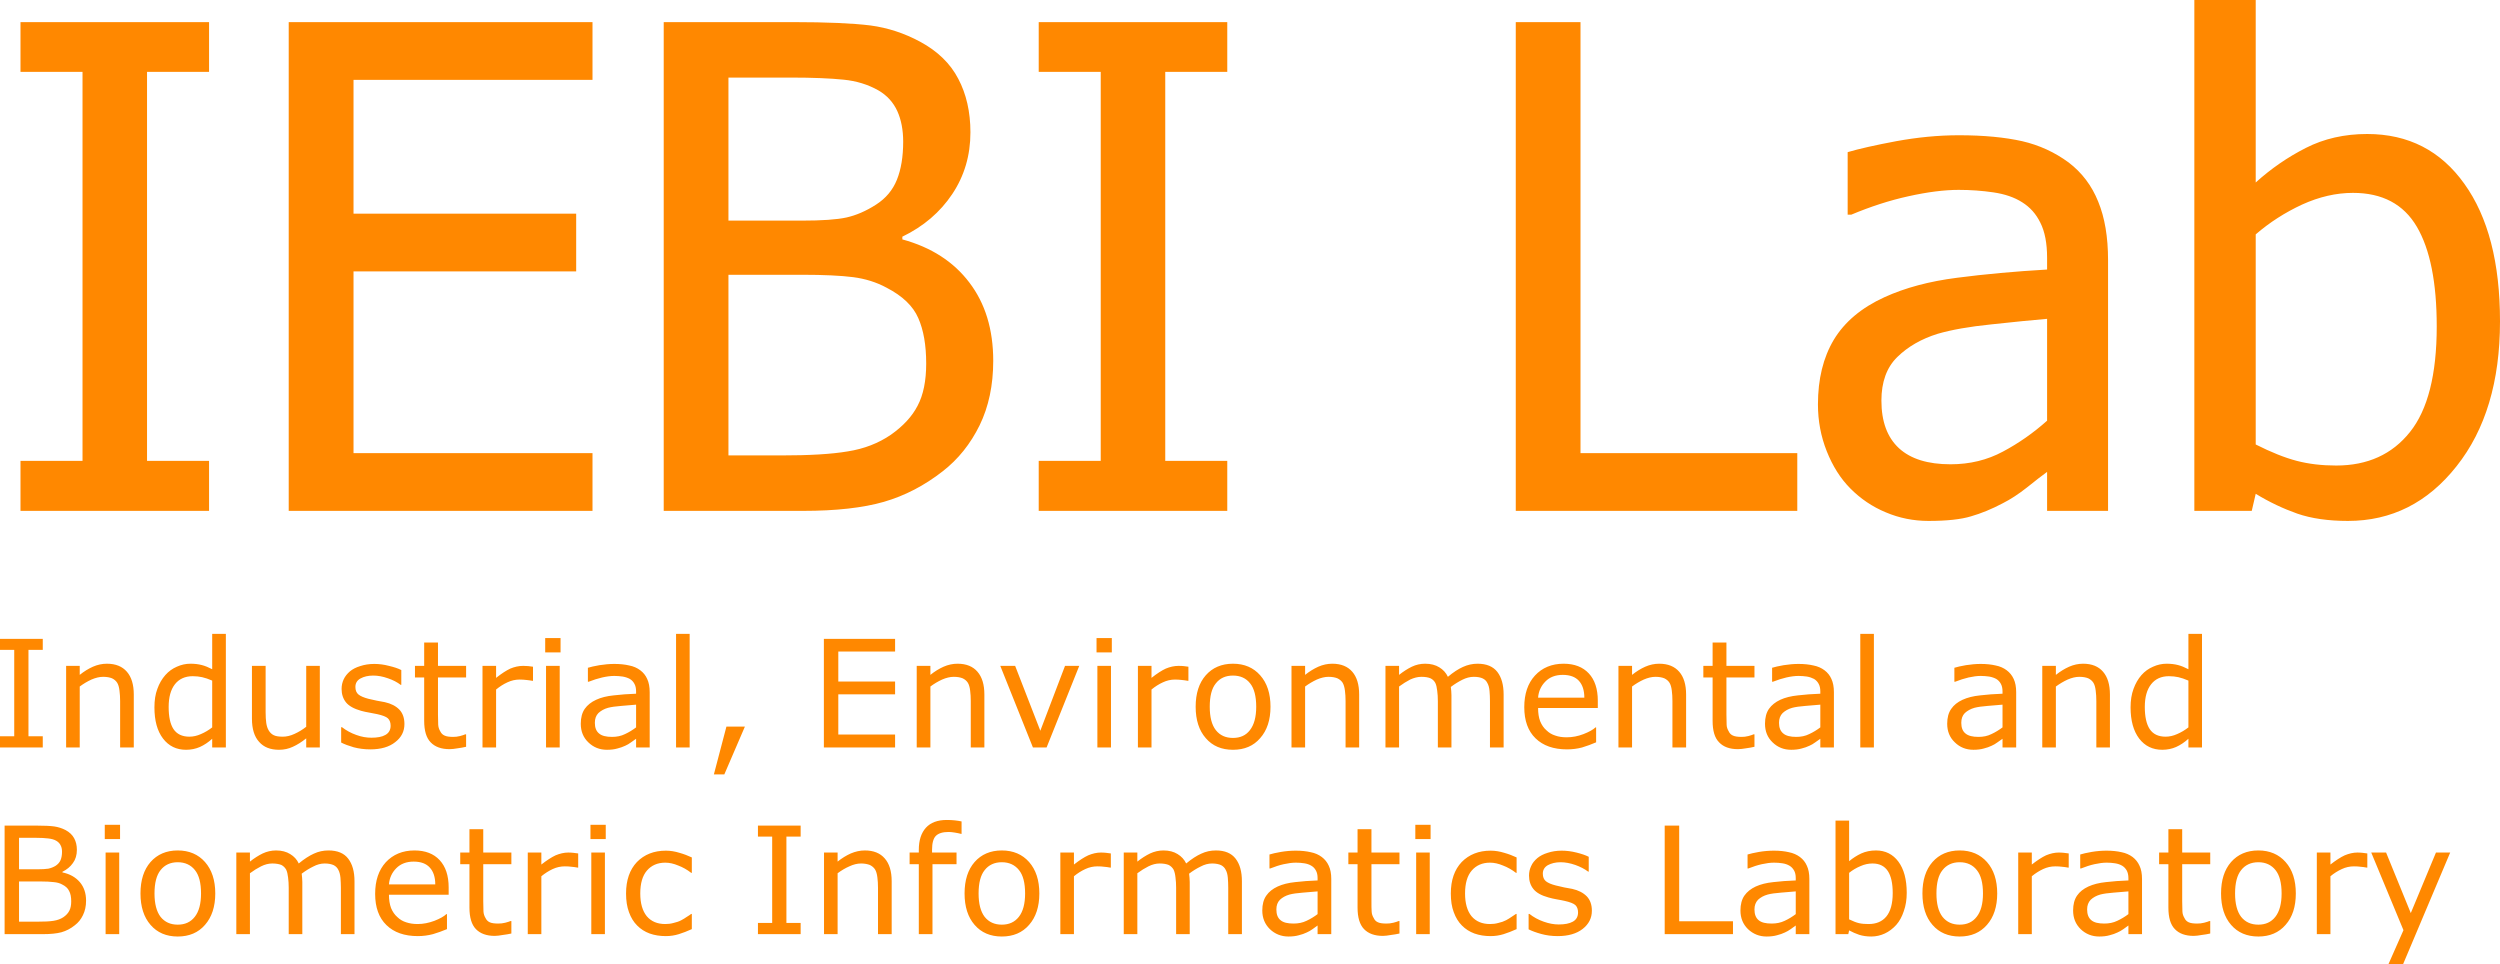 <?xml version="1.0" encoding="UTF-8"?>
<svg xmlns="http://www.w3.org/2000/svg" xmlns:xlink="http://www.w3.org/1999/xlink" width="140" height="54" viewBox="0 0 140 54">
<path fill-rule="nonzero" fill="rgb(100%, 53.333%, 0%)" fill-opacity="1" d="M 11.707 28.609 L 1.148 28.609 L 1.148 25.809 L 4.621 25.809 L 4.621 4.023 L 1.148 4.023 L 1.148 1.238 L 11.707 1.238 L 11.707 4.023 L 8.234 4.023 L 8.234 25.809 L 11.707 25.809 Z M 16.168 28.609 L 16.168 1.238 L 33.18 1.238 L 33.18 4.473 L 19.797 4.473 L 19.797 11.965 L 32.266 11.965 L 32.266 15.199 L 19.797 15.199 L 19.797 25.375 L 33.18 25.375 L 33.18 28.609 Z M 55.621 20.207 C 55.621 21.57 55.367 22.773 54.859 23.816 C 54.348 24.855 53.664 25.715 52.793 26.391 C 51.77 27.191 50.672 27.762 49.5 28.102 C 48.332 28.438 46.824 28.609 44.969 28.609 L 37.168 28.609 L 37.168 1.238 L 44.383 1.238 C 46.32 1.238 47.777 1.305 48.746 1.426 C 49.715 1.555 50.641 1.859 51.527 2.336 C 52.504 2.863 53.219 3.555 53.664 4.414 C 54.113 5.262 54.344 6.266 54.344 7.41 C 54.344 8.703 54.004 9.855 53.324 10.871 C 52.648 11.883 51.719 12.68 50.531 13.254 L 50.531 13.406 C 52.148 13.848 53.398 14.652 54.285 15.824 C 55.176 16.992 55.621 18.453 55.621 20.207 Z M 50.578 7.93 C 50.578 7.27 50.465 6.699 50.25 6.223 C 50.027 5.734 49.676 5.344 49.191 5.062 C 48.605 4.73 47.953 4.531 47.234 4.461 C 46.52 4.387 45.531 4.344 44.266 4.344 L 40.793 4.344 L 40.793 12.355 L 44.898 12.355 C 46.031 12.355 46.863 12.297 47.398 12.18 C 47.938 12.059 48.492 11.824 49.062 11.457 C 49.609 11.105 49.996 10.641 50.227 10.066 C 50.461 9.484 50.578 8.773 50.578 7.93 Z M 51.867 20.359 C 51.867 19.328 51.719 18.48 51.422 17.809 C 51.133 17.141 50.543 16.574 49.652 16.113 C 49.078 15.801 48.453 15.609 47.773 15.52 C 47.098 15.434 46.145 15.387 44.898 15.387 L 40.793 15.387 L 40.793 25.504 L 43.727 25.504 C 45.312 25.504 46.566 25.434 47.48 25.277 C 48.395 25.133 49.195 24.82 49.887 24.348 C 50.57 23.867 51.074 23.328 51.387 22.719 C 51.707 22.117 51.867 21.324 51.867 20.359 Z M 68.727 28.609 L 58.168 28.609 L 58.168 25.809 L 61.641 25.809 L 61.641 4.023 L 58.168 4.023 L 58.168 1.238 L 68.727 1.238 L 68.727 4.023 L 65.254 4.023 L 65.254 25.809 L 68.727 25.809 Z M 100.648 28.609 L 84.883 28.609 L 84.883 1.238 L 88.508 1.238 L 88.508 25.375 L 100.648 25.375 Z M 114.637 23.559 L 114.637 17.855 C 113.816 17.926 112.777 18.027 111.527 18.164 C 110.285 18.289 109.281 18.469 108.516 18.691 C 107.598 18.977 106.844 19.41 106.25 19.992 C 105.652 20.574 105.359 21.395 105.359 22.434 C 105.359 23.609 105.688 24.496 106.344 25.102 C 107 25.703 107.961 26 109.23 26 C 110.309 26 111.285 25.762 112.164 25.289 C 113.047 24.82 113.871 24.242 114.637 23.559 Z M 114.637 26.426 C 114.355 26.629 113.98 26.922 113.512 27.297 C 113.043 27.668 112.586 27.965 112.152 28.184 C 111.539 28.508 110.949 28.75 110.379 28.914 C 109.816 29.086 109.02 29.172 107.996 29.172 C 107.16 29.172 106.359 29.012 105.605 28.691 C 104.852 28.379 104.191 27.93 103.621 27.355 C 103.062 26.793 102.625 26.094 102.297 25.266 C 101.969 24.441 101.805 23.57 101.805 22.645 C 101.805 21.23 102.098 20.023 102.695 19.023 C 103.297 18.027 104.242 17.23 105.535 16.641 C 106.684 16.117 108.035 15.754 109.594 15.555 C 111.148 15.352 112.832 15.199 114.637 15.094 L 114.637 14.434 C 114.637 13.625 114.512 12.973 114.262 12.477 C 114.02 11.977 113.68 11.602 113.242 11.328 C 112.801 11.047 112.27 10.867 111.633 10.773 C 111 10.68 110.352 10.633 109.688 10.633 C 108.891 10.633 107.953 10.75 106.883 10.988 C 105.809 11.223 104.738 11.574 103.668 12.023 L 103.469 12.023 L 103.469 8.52 C 104.102 8.332 105.008 8.129 106.191 7.906 C 107.371 7.691 108.539 7.574 109.699 7.574 C 111.098 7.574 112.281 7.691 113.242 7.906 C 114.203 8.129 115.07 8.527 115.848 9.102 C 116.59 9.668 117.141 10.398 117.5 11.293 C 117.867 12.184 118.051 13.273 118.051 14.562 L 118.051 28.609 L 114.637 28.609 Z M 136.457 18.281 C 136.457 15.824 136.086 13.965 135.344 12.699 C 134.598 11.43 133.406 10.801 131.766 10.801 C 130.824 10.801 129.875 11.02 128.914 11.457 C 127.957 11.902 127.094 12.457 126.32 13.125 L 126.32 24.891 C 127.18 25.324 127.945 25.633 128.621 25.809 C 129.293 25.984 130.027 26.07 130.824 26.07 C 132.586 26.07 133.961 25.445 134.957 24.195 C 135.957 22.945 136.457 20.973 136.457 18.281 Z M 140 17.996 C 140 21.359 139.191 24.062 137.57 26.105 C 135.953 28.156 133.922 29.172 131.484 29.172 C 130.379 29.172 129.434 29.035 128.645 28.762 C 127.859 28.484 127.086 28.121 126.32 27.652 L 126.098 28.609 L 122.883 28.609 L 122.883 0 L 126.32 0 L 126.32 10.219 C 127.18 9.441 128.117 8.797 129.125 8.285 C 130.141 7.766 131.285 7.504 132.562 7.504 C 134.867 7.504 136.684 8.438 138.004 10.293 C 139.336 12.148 140 14.715 140 17.996 Z M 140 17.996 "/>
<path fill-rule="nonzero" fill="rgb(100%, 53.333%, 0%)" fill-opacity="1" d="M 2.395 41.859 L 0 41.859 L 0 41.23 L 0.797 41.23 L 0.797 36.391 L 0 36.391 L 0 35.777 L 2.395 35.777 L 2.395 36.391 L 1.594 36.391 L 1.594 41.23 L 2.395 41.23 Z M 7.492 41.859 L 6.727 41.859 L 6.727 39.262 C 6.727 39.047 6.715 38.852 6.691 38.672 C 6.668 38.48 6.625 38.336 6.562 38.234 C 6.492 38.125 6.395 38.043 6.27 37.984 C 6.145 37.934 5.98 37.902 5.777 37.902 C 5.566 37.902 5.348 37.957 5.121 38.055 C 4.891 38.16 4.676 38.289 4.465 38.445 L 4.465 41.859 L 3.703 41.859 L 3.703 37.289 L 4.465 37.289 L 4.465 37.793 C 4.703 37.602 4.949 37.449 5.203 37.336 C 5.461 37.223 5.723 37.168 5.988 37.168 C 6.48 37.168 6.852 37.324 7.105 37.617 C 7.363 37.914 7.492 38.336 7.492 38.895 Z M 12.648 41.859 L 11.883 41.859 L 11.883 41.371 C 11.664 41.57 11.434 41.723 11.191 41.832 C 10.957 41.934 10.699 41.988 10.418 41.988 C 9.879 41.988 9.449 41.777 9.129 41.359 C 8.805 40.934 8.648 40.352 8.648 39.613 C 8.648 39.219 8.699 38.875 8.812 38.578 C 8.918 38.277 9.07 38.02 9.258 37.805 C 9.445 37.594 9.66 37.441 9.902 37.336 C 10.152 37.223 10.406 37.168 10.664 37.168 C 10.906 37.168 11.117 37.195 11.297 37.242 C 11.484 37.289 11.68 37.371 11.883 37.477 L 11.883 35.496 L 12.648 35.496 Z M 11.883 40.734 L 11.883 38.113 C 11.672 38.02 11.484 37.961 11.32 37.922 C 11.164 37.887 10.988 37.867 10.793 37.867 C 10.363 37.867 10.031 38.02 9.797 38.316 C 9.562 38.617 9.445 39.039 9.445 39.59 C 9.445 40.133 9.531 40.547 9.715 40.828 C 9.902 41.109 10.199 41.254 10.605 41.254 C 10.816 41.254 11.031 41.207 11.25 41.109 C 11.477 41.012 11.688 40.887 11.883 40.734 Z M 17.91 41.859 L 17.148 41.859 L 17.148 41.348 C 16.891 41.555 16.641 41.711 16.398 41.82 C 16.164 41.93 15.906 41.988 15.625 41.988 C 15.145 41.988 14.773 41.844 14.512 41.547 C 14.242 41.254 14.109 40.816 14.109 40.25 L 14.109 37.289 L 14.875 37.289 L 14.875 39.887 C 14.875 40.121 14.887 40.32 14.91 40.484 C 14.934 40.652 14.98 40.793 15.051 40.91 C 15.121 41.027 15.215 41.117 15.332 41.172 C 15.449 41.23 15.617 41.254 15.836 41.254 C 16.039 41.254 16.258 41.207 16.492 41.098 C 16.727 40.992 16.945 40.859 17.148 40.699 L 17.148 37.289 L 17.91 37.289 Z M 22.648 40.547 C 22.648 40.957 22.477 41.297 22.133 41.559 C 21.797 41.828 21.328 41.965 20.738 41.965 C 20.398 41.965 20.09 41.922 19.809 41.848 C 19.527 41.766 19.293 41.68 19.105 41.582 L 19.105 40.723 L 19.152 40.723 C 19.387 40.906 19.652 41.051 19.949 41.156 C 20.246 41.266 20.527 41.312 20.797 41.312 C 21.129 41.312 21.395 41.266 21.582 41.156 C 21.773 41.051 21.875 40.875 21.875 40.641 C 21.875 40.457 21.82 40.32 21.723 40.227 C 21.621 40.133 21.422 40.059 21.125 39.992 C 21.012 39.969 20.871 39.941 20.703 39.91 C 20.527 39.883 20.367 39.844 20.219 39.805 C 19.82 39.691 19.539 39.535 19.375 39.332 C 19.211 39.125 19.129 38.875 19.129 38.578 C 19.129 38.387 19.168 38.211 19.246 38.043 C 19.324 37.875 19.441 37.73 19.598 37.594 C 19.746 37.473 19.938 37.371 20.172 37.301 C 20.406 37.223 20.668 37.18 20.961 37.18 C 21.23 37.18 21.504 37.215 21.781 37.289 C 22.062 37.355 22.293 37.43 22.473 37.523 L 22.473 38.352 L 22.438 38.352 C 22.242 38.203 22.004 38.078 21.723 37.984 C 21.441 37.883 21.164 37.832 20.902 37.832 C 20.621 37.832 20.379 37.887 20.184 37.996 C 19.996 38.102 19.902 38.258 19.902 38.469 C 19.902 38.66 19.961 38.801 20.078 38.895 C 20.195 38.988 20.379 39.066 20.633 39.133 C 20.773 39.16 20.926 39.199 21.102 39.238 C 21.277 39.27 21.43 39.297 21.547 39.32 C 21.898 39.398 22.172 39.539 22.367 39.742 C 22.555 39.941 22.648 40.211 22.648 40.547 Z M 26.102 41.82 C 25.953 41.855 25.789 41.883 25.621 41.906 C 25.457 41.934 25.305 41.953 25.176 41.953 C 24.711 41.953 24.359 41.824 24.117 41.57 C 23.875 41.324 23.754 40.922 23.754 40.367 L 23.754 37.938 L 23.238 37.938 L 23.238 37.289 L 23.754 37.289 L 23.754 35.98 L 24.527 35.98 L 24.527 37.289 L 26.102 37.289 L 26.102 37.938 L 24.527 37.938 L 24.527 40.016 C 24.527 40.258 24.531 40.445 24.539 40.582 C 24.547 40.719 24.586 40.84 24.656 40.957 C 24.711 41.07 24.789 41.145 24.895 41.191 C 25 41.242 25.164 41.266 25.375 41.266 C 25.496 41.266 25.625 41.254 25.762 41.219 C 25.902 41.184 26 41.145 26.055 41.121 L 26.102 41.121 Z M 29.848 38.125 L 29.812 38.125 C 29.695 38.102 29.578 38.09 29.473 38.078 C 29.367 38.066 29.242 38.055 29.098 38.055 C 28.859 38.055 28.633 38.109 28.414 38.211 C 28.195 38.312 27.984 38.445 27.781 38.613 L 27.781 41.859 L 27.02 41.859 L 27.02 37.289 L 27.781 37.289 L 27.781 37.961 C 28.086 37.719 28.352 37.547 28.578 37.441 C 28.812 37.344 29.051 37.289 29.297 37.289 C 29.426 37.289 29.52 37.297 29.578 37.301 C 29.637 37.312 29.73 37.324 29.848 37.336 Z M 31.391 36.535 L 30.531 36.535 L 30.531 35.73 L 31.391 35.73 Z M 31.344 41.859 L 30.578 41.859 L 30.578 37.289 L 31.344 37.289 Z M 36.383 41.859 L 35.621 41.859 L 35.621 41.371 C 35.551 41.418 35.457 41.488 35.34 41.57 C 35.23 41.652 35.121 41.715 35.012 41.762 C 34.887 41.824 34.734 41.875 34.566 41.918 C 34.402 41.965 34.207 41.988 33.992 41.988 C 33.582 41.988 33.234 41.852 32.945 41.57 C 32.664 41.301 32.523 40.953 32.523 40.531 C 32.523 40.188 32.598 39.91 32.746 39.695 C 32.895 39.484 33.105 39.316 33.383 39.188 C 33.652 39.062 33.98 38.98 34.367 38.941 C 34.758 38.895 35.176 38.863 35.621 38.848 L 35.621 38.719 C 35.621 38.547 35.59 38.402 35.527 38.293 C 35.465 38.176 35.379 38.086 35.27 38.02 C 35.16 37.961 35.027 37.914 34.871 37.887 C 34.723 37.867 34.566 37.852 34.402 37.852 C 34.195 37.852 33.969 37.883 33.723 37.938 C 33.477 37.996 33.227 38.074 32.969 38.176 L 32.922 38.176 L 32.922 37.395 C 33.07 37.348 33.289 37.301 33.57 37.25 C 33.852 37.207 34.125 37.18 34.402 37.18 C 34.723 37.18 35 37.211 35.234 37.266 C 35.477 37.312 35.684 37.406 35.855 37.535 C 36.027 37.664 36.156 37.824 36.242 38.02 C 36.336 38.219 36.383 38.465 36.383 38.766 Z M 35.621 40.734 L 35.621 39.461 C 35.387 39.477 35.109 39.5 34.789 39.531 C 34.477 39.555 34.23 39.59 34.051 39.637 C 33.828 39.699 33.652 39.801 33.512 39.93 C 33.375 40.07 33.312 40.246 33.312 40.477 C 33.312 40.746 33.387 40.945 33.547 41.074 C 33.699 41.207 33.945 41.266 34.273 41.266 C 34.535 41.266 34.781 41.219 35 41.109 C 35.227 41.004 35.434 40.875 35.621 40.734 Z M 38.621 41.859 L 37.859 41.859 L 37.859 35.496 L 38.621 35.496 Z M 41.715 40.688 L 40.562 43.367 L 39.977 43.367 L 40.68 40.688 Z M 50.125 41.859 L 46.137 41.859 L 46.137 35.777 L 50.125 35.777 L 50.125 36.484 L 46.945 36.484 L 46.945 38.164 L 50.125 38.164 L 50.125 38.883 L 46.945 38.883 L 46.945 41.133 L 50.125 41.133 Z M 55.125 41.859 L 54.363 41.859 L 54.363 39.262 C 54.363 39.047 54.352 38.852 54.328 38.672 C 54.305 38.48 54.262 38.336 54.199 38.234 C 54.129 38.125 54.031 38.043 53.906 37.984 C 53.781 37.934 53.617 37.902 53.414 37.902 C 53.203 37.902 52.984 37.957 52.758 38.055 C 52.527 38.16 52.312 38.289 52.102 38.445 L 52.102 41.859 L 51.336 41.859 L 51.336 37.289 L 52.102 37.289 L 52.102 37.793 C 52.34 37.602 52.586 37.449 52.84 37.336 C 53.098 37.223 53.359 37.168 53.625 37.168 C 54.117 37.168 54.488 37.324 54.738 37.617 C 54.996 37.914 55.125 38.336 55.125 38.895 Z M 60.438 37.289 L 58.609 41.859 L 57.844 41.859 L 56.016 37.289 L 56.848 37.289 L 58.258 40.922 L 59.641 37.289 Z M 62.262 36.535 L 61.406 36.535 L 61.406 35.73 L 62.262 35.73 Z M 62.215 41.859 L 61.453 41.859 L 61.453 37.289 L 62.215 37.289 Z M 66.551 38.125 L 66.516 38.125 C 66.398 38.102 66.285 38.09 66.176 38.078 C 66.074 38.066 65.945 38.055 65.801 38.055 C 65.566 38.055 65.336 38.109 65.121 38.211 C 64.898 38.312 64.688 38.445 64.484 38.613 L 64.484 41.859 L 63.723 41.859 L 63.723 37.289 L 64.484 37.289 L 64.484 37.961 C 64.789 37.719 65.055 37.547 65.285 37.441 C 65.52 37.344 65.758 37.289 66 37.289 C 66.133 37.289 66.227 37.297 66.281 37.301 C 66.344 37.312 66.434 37.324 66.551 37.336 Z M 71.148 39.578 C 71.148 40.316 70.953 40.906 70.57 41.336 C 70.195 41.773 69.688 41.988 69.047 41.988 C 68.406 41.988 67.898 41.773 67.523 41.336 C 67.145 40.906 66.957 40.316 66.957 39.578 C 66.957 38.832 67.145 38.246 67.523 37.816 C 67.898 37.391 68.406 37.168 69.047 37.168 C 69.688 37.168 70.195 37.391 70.57 37.816 C 70.953 38.246 71.148 38.832 71.148 39.578 Z M 70.348 39.578 C 70.348 38.988 70.234 38.551 70.008 38.27 C 69.781 37.98 69.461 37.832 69.047 37.832 C 68.629 37.832 68.312 37.98 68.086 38.27 C 67.855 38.551 67.746 38.988 67.746 39.578 C 67.746 40.152 67.855 40.59 68.086 40.887 C 68.32 41.184 68.641 41.324 69.047 41.324 C 69.453 41.324 69.77 41.184 69.996 40.887 C 70.23 40.59 70.348 40.152 70.348 39.578 Z M 76.113 41.859 L 75.352 41.859 L 75.352 39.262 C 75.352 39.047 75.34 38.852 75.316 38.672 C 75.293 38.48 75.246 38.336 75.188 38.234 C 75.117 38.125 75.016 38.043 74.891 37.984 C 74.766 37.934 74.602 37.902 74.398 37.902 C 74.188 37.902 73.969 37.957 73.742 38.055 C 73.516 38.16 73.297 38.289 73.086 38.445 L 73.086 41.859 L 72.324 41.859 L 72.324 37.289 L 73.086 37.289 L 73.086 37.793 C 73.324 37.602 73.574 37.449 73.824 37.336 C 74.082 37.223 74.344 37.168 74.609 37.168 C 75.105 37.168 75.473 37.324 75.727 37.617 C 75.984 37.914 76.113 38.336 76.113 38.895 Z M 84.203 41.859 L 83.438 41.859 L 83.438 39.262 C 83.438 39.062 83.43 38.875 83.414 38.695 C 83.398 38.512 83.359 38.367 83.297 38.258 C 83.242 38.137 83.156 38.055 83.039 37.996 C 82.922 37.938 82.754 37.902 82.535 37.902 C 82.316 37.902 82.102 37.961 81.891 38.066 C 81.68 38.172 81.461 38.305 81.246 38.469 C 81.25 38.535 81.262 38.609 81.27 38.695 C 81.273 38.773 81.281 38.852 81.281 38.93 L 81.281 41.859 L 80.52 41.859 L 80.52 39.262 C 80.52 39.055 80.508 38.863 80.484 38.684 C 80.465 38.504 80.43 38.355 80.379 38.246 C 80.312 38.125 80.227 38.043 80.105 37.984 C 79.988 37.934 79.82 37.902 79.602 37.902 C 79.391 37.902 79.18 37.957 78.969 38.055 C 78.766 38.16 78.559 38.289 78.348 38.445 L 78.348 41.859 L 77.586 41.859 L 77.586 37.289 L 78.348 37.289 L 78.348 37.793 C 78.59 37.602 78.828 37.449 79.062 37.336 C 79.297 37.223 79.547 37.168 79.812 37.168 C 80.125 37.168 80.391 37.238 80.602 37.371 C 80.816 37.5 80.977 37.676 81.082 37.902 C 81.391 37.641 81.672 37.461 81.926 37.348 C 82.184 37.23 82.457 37.168 82.746 37.168 C 83.246 37.168 83.617 37.324 83.852 37.629 C 84.086 37.934 84.203 38.352 84.203 38.895 Z M 89.477 39.648 L 86.133 39.648 C 86.133 39.93 86.168 40.18 86.25 40.391 C 86.336 40.602 86.453 40.77 86.602 40.898 C 86.742 41.035 86.906 41.133 87.094 41.191 C 87.289 41.262 87.504 41.289 87.738 41.289 C 88.051 41.289 88.363 41.23 88.676 41.109 C 88.988 40.988 89.211 40.863 89.348 40.734 L 89.383 40.734 L 89.383 41.57 C 89.125 41.684 88.859 41.777 88.594 41.859 C 88.328 41.93 88.047 41.965 87.75 41.965 C 87 41.965 86.414 41.758 85.992 41.348 C 85.57 40.941 85.359 40.355 85.359 39.602 C 85.359 38.855 85.559 38.266 85.957 37.832 C 86.359 37.395 86.898 37.168 87.562 37.168 C 88.172 37.168 88.641 37.355 88.973 37.711 C 89.305 38.066 89.477 38.578 89.477 39.238 Z M 88.723 39.07 C 88.723 38.664 88.621 38.348 88.418 38.125 C 88.223 37.91 87.922 37.793 87.516 37.793 C 87.109 37.793 86.781 37.918 86.543 38.164 C 86.301 38.406 86.16 38.711 86.133 39.07 Z M 94.422 41.859 L 93.656 41.859 L 93.656 39.262 C 93.656 39.047 93.645 38.852 93.621 38.672 C 93.598 38.48 93.555 38.336 93.492 38.234 C 93.422 38.125 93.324 38.043 93.199 37.984 C 93.074 37.934 92.91 37.902 92.707 37.902 C 92.496 37.902 92.277 37.957 92.051 38.055 C 91.82 38.16 91.605 38.289 91.395 38.445 L 91.395 41.859 L 90.633 41.859 L 90.633 37.289 L 91.395 37.289 L 91.395 37.793 C 91.633 37.602 91.879 37.449 92.133 37.336 C 92.391 37.223 92.652 37.168 92.918 37.168 C 93.41 37.168 93.781 37.324 94.035 37.617 C 94.293 37.914 94.422 38.336 94.422 38.895 Z M 98.25 41.82 C 98.102 41.855 97.941 41.883 97.77 41.906 C 97.605 41.934 97.457 41.953 97.324 41.953 C 96.859 41.953 96.508 41.824 96.27 41.57 C 96.023 41.324 95.906 40.922 95.906 40.367 L 95.906 37.938 L 95.387 37.938 L 95.387 37.289 L 95.906 37.289 L 95.906 35.98 L 96.68 35.98 L 96.68 37.289 L 98.25 37.289 L 98.25 37.938 L 96.68 37.938 L 96.68 40.016 C 96.68 40.258 96.684 40.445 96.691 40.582 C 96.695 40.719 96.738 40.84 96.809 40.957 C 96.859 41.07 96.941 41.145 97.043 41.191 C 97.152 41.242 97.312 41.266 97.523 41.266 C 97.648 41.266 97.777 41.254 97.91 41.219 C 98.051 41.184 98.148 41.145 98.203 41.121 L 98.25 41.121 Z M 102.699 41.859 L 101.938 41.859 L 101.938 41.371 C 101.867 41.418 101.773 41.488 101.656 41.57 C 101.547 41.652 101.438 41.715 101.328 41.762 C 101.203 41.824 101.051 41.875 100.883 41.918 C 100.719 41.965 100.523 41.988 100.309 41.988 C 99.898 41.988 99.551 41.852 99.262 41.57 C 98.98 41.301 98.84 40.953 98.84 40.531 C 98.84 40.188 98.914 39.91 99.062 39.695 C 99.211 39.484 99.422 39.316 99.695 39.188 C 99.969 39.062 100.297 38.98 100.684 38.941 C 101.074 38.895 101.492 38.863 101.938 38.848 L 101.938 38.719 C 101.938 38.547 101.906 38.402 101.844 38.293 C 101.781 38.176 101.695 38.086 101.586 38.02 C 101.473 37.961 101.344 37.914 101.188 37.887 C 101.039 37.867 100.883 37.852 100.719 37.852 C 100.512 37.852 100.285 37.883 100.039 37.938 C 99.793 37.996 99.543 38.074 99.285 38.176 L 99.238 38.176 L 99.238 37.395 C 99.387 37.348 99.602 37.301 99.887 37.25 C 100.168 37.207 100.441 37.18 100.719 37.18 C 101.039 37.18 101.316 37.211 101.551 37.266 C 101.793 37.312 102 37.406 102.172 37.535 C 102.344 37.664 102.473 37.824 102.559 38.02 C 102.652 38.219 102.699 38.465 102.699 38.766 Z M 101.938 40.734 L 101.938 39.461 C 101.703 39.477 101.426 39.5 101.105 39.531 C 100.793 39.555 100.543 39.59 100.367 39.637 C 100.145 39.699 99.969 39.801 99.828 39.93 C 99.691 40.07 99.625 40.246 99.625 40.477 C 99.625 40.746 99.703 40.945 99.863 41.074 C 100.016 41.207 100.262 41.266 100.59 41.266 C 100.852 41.266 101.098 41.219 101.316 41.109 C 101.543 41.004 101.75 40.875 101.938 40.734 Z M 104.938 41.859 L 104.176 41.859 L 104.176 35.496 L 104.938 35.496 Z M 112.906 41.859 L 112.141 41.859 L 112.141 41.371 C 112.07 41.418 111.977 41.488 111.859 41.57 C 111.75 41.652 111.641 41.715 111.531 41.762 C 111.406 41.824 111.258 41.875 111.086 41.918 C 110.922 41.965 110.727 41.988 110.512 41.988 C 110.105 41.988 109.754 41.852 109.469 41.57 C 109.184 41.301 109.043 40.953 109.043 40.531 C 109.043 40.188 109.117 39.91 109.27 39.695 C 109.414 39.484 109.625 39.316 109.902 39.188 C 110.176 39.062 110.504 38.98 110.887 38.941 C 111.277 38.895 111.695 38.863 112.141 38.848 L 112.141 38.719 C 112.141 38.547 112.109 38.402 112.047 38.293 C 111.984 38.176 111.898 38.086 111.789 38.02 C 111.68 37.961 111.547 37.914 111.391 37.887 C 111.242 37.867 111.086 37.852 110.922 37.852 C 110.715 37.852 110.492 37.883 110.242 37.938 C 109.996 37.996 109.75 38.074 109.492 38.176 L 109.445 38.176 L 109.445 37.395 C 109.59 37.348 109.809 37.301 110.09 37.25 C 110.371 37.207 110.645 37.18 110.922 37.18 C 111.242 37.18 111.52 37.211 111.754 37.266 C 111.996 37.312 112.203 37.406 112.375 37.535 C 112.547 37.664 112.676 37.824 112.766 38.02 C 112.859 38.219 112.906 38.465 112.906 38.766 Z M 112.141 40.734 L 112.141 39.461 C 111.906 39.477 111.629 39.5 111.309 39.531 C 110.996 39.555 110.75 39.59 110.57 39.637 C 110.352 39.699 110.172 39.801 110.031 39.93 C 109.895 40.07 109.832 40.246 109.832 40.477 C 109.832 40.746 109.906 40.945 110.066 41.074 C 110.223 41.207 110.465 41.266 110.793 41.266 C 111.059 41.266 111.301 41.219 111.52 41.109 C 111.746 41.004 111.953 40.875 112.141 40.734 Z M 118.156 41.859 L 117.395 41.859 L 117.395 39.262 C 117.395 39.047 117.383 38.852 117.359 38.672 C 117.336 38.48 117.293 38.336 117.23 38.234 C 117.16 38.125 117.062 38.043 116.938 37.984 C 116.812 37.934 116.648 37.902 116.445 37.902 C 116.234 37.902 116.012 37.957 115.789 38.055 C 115.559 38.16 115.344 38.289 115.129 38.445 L 115.129 41.859 L 114.367 41.859 L 114.367 37.289 L 115.129 37.289 L 115.129 37.793 C 115.371 37.602 115.617 37.449 115.871 37.336 C 116.129 37.223 116.391 37.168 116.656 37.168 C 117.148 37.168 117.52 37.324 117.77 37.617 C 118.027 37.914 118.156 38.336 118.156 38.895 Z M 123.312 41.859 L 122.551 41.859 L 122.551 41.371 C 122.332 41.57 122.102 41.723 121.859 41.832 C 121.625 41.934 121.367 41.988 121.086 41.988 C 120.547 41.988 120.113 41.777 119.793 41.359 C 119.473 40.934 119.312 40.352 119.312 39.613 C 119.312 39.219 119.367 38.875 119.477 38.578 C 119.586 38.277 119.734 38.02 119.922 37.805 C 120.109 37.594 120.324 37.441 120.57 37.336 C 120.816 37.223 121.074 37.168 121.332 37.168 C 121.57 37.168 121.781 37.195 121.965 37.242 C 122.152 37.289 122.348 37.371 122.551 37.477 L 122.551 35.496 L 123.312 35.496 Z M 122.551 40.734 L 122.551 38.113 C 122.34 38.02 122.152 37.961 121.988 37.922 C 121.828 37.887 121.652 37.867 121.461 37.867 C 121.027 37.867 120.699 38.02 120.465 38.316 C 120.227 38.617 120.109 39.039 120.109 39.59 C 120.109 40.133 120.199 40.547 120.383 40.828 C 120.57 41.109 120.863 41.254 121.273 41.254 C 121.484 41.254 121.699 41.207 121.918 41.109 C 122.145 41.012 122.355 40.887 122.551 40.734 Z M 122.551 40.734 "/>
<path fill-rule="nonzero" fill="rgb(100%, 53.333%, 0%)" fill-opacity="1" d="M 4.82 50.438 C 4.82 50.742 4.762 51.012 4.645 51.25 C 4.535 51.48 4.383 51.668 4.188 51.816 C 3.961 52 3.711 52.129 3.438 52.207 C 3.172 52.277 2.828 52.312 2.406 52.312 L 0.258 52.312 L 0.258 46.234 L 2.055 46.234 C 2.488 46.234 2.82 46.25 3.039 46.281 C 3.254 46.312 3.469 46.379 3.672 46.484 C 3.891 46.602 4.051 46.754 4.152 46.941 C 4.254 47.129 4.305 47.34 4.305 47.59 C 4.305 47.887 4.23 48.133 4.082 48.332 C 3.941 48.535 3.746 48.695 3.496 48.82 L 3.496 48.855 C 3.91 48.941 4.234 49.125 4.469 49.398 C 4.703 49.672 4.82 50.02 4.82 50.438 Z M 3.473 47.695 C 3.473 47.551 3.445 47.426 3.391 47.332 C 3.344 47.234 3.266 47.152 3.156 47.086 C 3.031 47.012 2.879 46.973 2.699 46.953 C 2.516 46.93 2.289 46.918 2.02 46.918 L 1.066 46.918 L 1.066 48.68 L 2.102 48.68 C 2.359 48.68 2.562 48.668 2.711 48.645 C 2.855 48.613 2.996 48.559 3.121 48.48 C 3.242 48.398 3.336 48.297 3.391 48.168 C 3.445 48.039 3.473 47.883 3.473 47.695 Z M 3.988 50.473 C 3.988 50.23 3.949 50.035 3.871 49.895 C 3.801 49.742 3.668 49.621 3.473 49.527 C 3.348 49.457 3.191 49.414 3.004 49.398 C 2.816 49.375 2.586 49.363 2.324 49.363 L 1.066 49.363 L 1.066 51.613 L 2.125 51.613 C 2.477 51.613 2.762 51.602 2.992 51.566 C 3.219 51.531 3.402 51.461 3.543 51.367 C 3.699 51.262 3.812 51.141 3.883 51 C 3.953 50.867 3.988 50.691 3.988 50.473 Z M 6.723 46.988 L 5.867 46.988 L 5.867 46.188 L 6.723 46.188 Z M 6.676 52.312 L 5.914 52.312 L 5.914 47.742 L 6.676 47.742 Z M 12.055 50.035 C 12.055 50.773 11.859 51.363 11.48 51.793 C 11.105 52.227 10.594 52.445 9.953 52.445 C 9.312 52.445 8.805 52.227 8.43 51.793 C 8.055 51.363 7.867 50.773 7.867 50.035 C 7.867 49.289 8.055 48.703 8.43 48.273 C 8.805 47.848 9.312 47.625 9.953 47.625 C 10.594 47.625 11.105 47.848 11.48 48.273 C 11.859 48.703 12.055 49.289 12.055 50.035 Z M 11.258 50.035 C 11.258 49.445 11.145 49.008 10.918 48.727 C 10.688 48.438 10.367 48.285 9.953 48.285 C 9.539 48.285 9.219 48.438 8.992 48.727 C 8.766 49.008 8.652 49.445 8.652 50.035 C 8.652 50.609 8.766 51.047 8.992 51.344 C 9.227 51.637 9.547 51.781 9.953 51.781 C 10.359 51.781 10.676 51.637 10.906 51.344 C 11.141 51.047 11.258 50.609 11.258 50.035 Z M 19.852 52.312 L 19.09 52.312 L 19.09 49.715 C 19.09 49.52 19.078 49.332 19.066 49.152 C 19.047 48.969 19.008 48.824 18.949 48.715 C 18.891 48.598 18.809 48.512 18.688 48.449 C 18.57 48.395 18.402 48.355 18.184 48.355 C 17.965 48.355 17.75 48.414 17.539 48.527 C 17.328 48.629 17.113 48.762 16.895 48.926 C 16.898 48.988 16.91 49.066 16.918 49.152 C 16.922 49.23 16.93 49.309 16.93 49.387 L 16.93 52.312 L 16.168 52.312 L 16.168 49.715 C 16.168 49.512 16.156 49.32 16.133 49.141 C 16.113 48.957 16.078 48.812 16.027 48.703 C 15.961 48.586 15.875 48.5 15.758 48.438 C 15.641 48.391 15.469 48.355 15.25 48.355 C 15.039 48.355 14.828 48.41 14.617 48.516 C 14.414 48.617 14.207 48.746 13.996 48.902 L 13.996 52.312 L 13.234 52.312 L 13.234 47.742 L 13.996 47.742 L 13.996 48.25 C 14.238 48.059 14.477 47.906 14.711 47.793 C 14.945 47.684 15.195 47.625 15.465 47.625 C 15.773 47.625 16.039 47.695 16.25 47.828 C 16.465 47.957 16.629 48.133 16.73 48.355 C 17.039 48.098 17.324 47.918 17.574 47.805 C 17.832 47.684 18.105 47.625 18.395 47.625 C 18.895 47.625 19.266 47.777 19.5 48.086 C 19.734 48.391 19.852 48.809 19.852 49.352 Z M 25.125 50.105 L 21.781 50.105 C 21.781 50.387 21.82 50.637 21.898 50.848 C 21.984 51.055 22.102 51.227 22.25 51.355 C 22.391 51.492 22.555 51.59 22.742 51.648 C 22.938 51.715 23.152 51.746 23.387 51.746 C 23.699 51.746 24.012 51.684 24.328 51.566 C 24.637 51.445 24.859 51.32 24.996 51.191 L 25.031 51.191 L 25.031 52.031 C 24.773 52.141 24.508 52.234 24.246 52.312 C 23.977 52.383 23.695 52.422 23.398 52.422 C 22.648 52.422 22.062 52.215 21.641 51.805 C 21.219 51.398 21.008 50.812 21.008 50.059 C 21.008 49.312 21.207 48.723 21.605 48.285 C 22.008 47.852 22.547 47.625 23.211 47.625 C 23.82 47.625 24.293 47.812 24.621 48.168 C 24.953 48.527 25.125 49.031 25.125 49.695 Z M 24.375 49.527 C 24.375 49.117 24.27 48.805 24.07 48.586 C 23.871 48.363 23.57 48.25 23.164 48.25 C 22.758 48.25 22.434 48.375 22.191 48.621 C 21.949 48.863 21.809 49.168 21.781 49.527 Z M 28.637 52.277 C 28.484 52.309 28.324 52.34 28.152 52.359 C 27.988 52.387 27.84 52.41 27.707 52.41 C 27.246 52.41 26.895 52.281 26.652 52.031 C 26.41 51.781 26.289 51.379 26.289 50.824 L 26.289 48.395 L 25.773 48.395 L 25.773 47.742 L 26.289 47.742 L 26.289 46.434 L 27.062 46.434 L 27.062 47.742 L 28.637 47.742 L 28.637 48.395 L 27.062 48.395 L 27.062 50.473 C 27.062 50.715 27.066 50.902 27.074 51.039 C 27.082 51.176 27.121 51.297 27.191 51.414 C 27.246 51.527 27.324 51.602 27.426 51.648 C 27.535 51.699 27.695 51.719 27.906 51.719 C 28.031 51.719 28.16 51.707 28.297 51.672 C 28.438 51.637 28.531 51.602 28.59 51.578 L 28.637 51.578 Z M 32.379 48.586 L 32.344 48.586 C 32.227 48.562 32.113 48.547 32.004 48.539 C 31.902 48.523 31.777 48.516 31.629 48.516 C 31.395 48.516 31.168 48.566 30.949 48.668 C 30.73 48.77 30.52 48.902 30.316 49.07 L 30.316 52.312 L 29.555 52.312 L 29.555 47.742 L 30.316 47.742 L 30.316 48.414 C 30.621 48.176 30.887 48.004 31.113 47.898 C 31.348 47.801 31.586 47.742 31.828 47.742 C 31.961 47.742 32.055 47.754 32.109 47.758 C 32.172 47.77 32.262 47.777 32.379 47.793 Z M 33.922 46.988 L 33.066 46.988 L 33.066 46.188 L 33.922 46.188 Z M 33.875 52.312 L 33.113 52.312 L 33.113 47.742 L 33.875 47.742 Z M 38.742 52.031 C 38.484 52.148 38.242 52.242 38.016 52.312 C 37.785 52.383 37.547 52.422 37.289 52.422 C 36.961 52.422 36.656 52.375 36.383 52.277 C 36.109 52.176 35.875 52.027 35.68 51.828 C 35.484 51.633 35.332 51.387 35.223 51.082 C 35.113 50.785 35.059 50.438 35.059 50.035 C 35.059 49.289 35.262 48.703 35.668 48.273 C 36.082 47.852 36.621 47.637 37.289 47.637 C 37.547 47.637 37.797 47.68 38.051 47.758 C 38.301 47.828 38.531 47.918 38.742 48.016 L 38.742 48.879 L 38.707 48.879 C 38.473 48.699 38.23 48.562 37.98 48.469 C 37.727 48.363 37.488 48.309 37.254 48.309 C 36.82 48.309 36.48 48.461 36.23 48.75 C 35.98 49.039 35.855 49.469 35.855 50.035 C 35.855 50.586 35.977 51.008 36.219 51.309 C 36.469 51.602 36.812 51.746 37.254 51.746 C 37.406 51.746 37.562 51.73 37.723 51.684 C 37.887 51.648 38.031 51.598 38.156 51.531 C 38.266 51.473 38.367 51.41 38.461 51.344 C 38.562 51.285 38.645 51.227 38.707 51.18 L 38.742 51.18 Z M 44.836 52.312 L 42.445 52.312 L 42.445 51.684 L 43.242 51.684 L 43.242 46.848 L 42.445 46.848 L 42.445 46.234 L 44.836 46.234 L 44.836 46.848 L 44.039 46.848 L 44.039 51.684 L 44.836 51.684 Z M 49.934 52.312 L 49.168 52.312 L 49.168 49.715 C 49.168 49.504 49.156 49.309 49.133 49.129 C 49.109 48.938 49.066 48.793 49.004 48.691 C 48.934 48.582 48.836 48.5 48.711 48.438 C 48.586 48.391 48.422 48.355 48.219 48.355 C 48.008 48.355 47.789 48.41 47.562 48.516 C 47.332 48.617 47.117 48.746 46.906 48.902 L 46.906 52.312 L 46.145 52.312 L 46.145 47.742 L 46.906 47.742 L 46.906 48.25 C 47.145 48.059 47.391 47.906 47.645 47.793 C 47.902 47.684 48.164 47.625 48.43 47.625 C 48.922 47.625 49.293 47.777 49.547 48.074 C 49.805 48.367 49.934 48.793 49.934 49.352 Z M 53.848 46.695 L 53.812 46.695 C 53.723 46.672 53.613 46.648 53.473 46.625 C 53.336 46.602 53.219 46.59 53.121 46.59 C 52.793 46.59 52.551 46.664 52.406 46.812 C 52.266 46.953 52.195 47.215 52.195 47.59 L 52.195 47.742 L 53.566 47.742 L 53.566 48.395 L 52.219 48.395 L 52.219 52.312 L 51.453 52.312 L 51.453 48.395 L 50.938 48.395 L 50.938 47.742 L 51.453 47.742 L 51.453 47.59 C 51.453 47.059 51.586 46.645 51.852 46.352 C 52.117 46.062 52.504 45.918 53.016 45.918 C 53.184 45.918 53.336 45.926 53.473 45.941 C 53.613 45.957 53.734 45.977 53.848 46 Z M 58.203 50.035 C 58.203 50.773 58.008 51.363 57.629 51.793 C 57.254 52.227 56.742 52.445 56.102 52.445 C 55.461 52.445 54.953 52.227 54.578 51.793 C 54.203 51.363 54.016 50.773 54.016 50.035 C 54.016 49.289 54.203 48.703 54.578 48.273 C 54.953 47.848 55.461 47.625 56.102 47.625 C 56.742 47.625 57.254 47.848 57.629 48.273 C 58.008 48.703 58.203 49.289 58.203 50.035 Z M 57.406 50.035 C 57.406 49.445 57.293 49.008 57.066 48.727 C 56.836 48.438 56.516 48.285 56.102 48.285 C 55.688 48.285 55.367 48.438 55.141 48.727 C 54.914 49.008 54.801 49.445 54.801 50.035 C 54.801 50.609 54.914 51.047 55.141 51.344 C 55.375 51.637 55.695 51.781 56.102 51.781 C 56.508 51.781 56.824 51.637 57.055 51.344 C 57.289 51.047 57.406 50.609 57.406 50.035 Z M 62.207 48.586 L 62.172 48.586 C 62.055 48.562 61.941 48.547 61.832 48.539 C 61.73 48.523 61.602 48.516 61.457 48.516 C 61.223 48.516 60.992 48.566 60.777 48.668 C 60.555 48.77 60.344 48.902 60.141 49.07 L 60.141 52.312 L 59.379 52.312 L 59.379 47.742 L 60.141 47.742 L 60.141 48.414 C 60.445 48.176 60.711 48.004 60.941 47.898 C 61.176 47.801 61.41 47.742 61.656 47.742 C 61.789 47.742 61.883 47.754 61.938 47.758 C 62 47.77 62.09 47.777 62.207 47.793 Z M 69.547 52.312 L 68.781 52.312 L 68.781 49.715 C 68.781 49.52 68.773 49.332 68.758 49.152 C 68.742 48.969 68.703 48.824 68.641 48.715 C 68.586 48.598 68.5 48.512 68.383 48.449 C 68.266 48.395 68.098 48.355 67.879 48.355 C 67.66 48.355 67.445 48.414 67.234 48.527 C 67.023 48.629 66.805 48.762 66.59 48.926 C 66.594 48.988 66.605 49.066 66.613 49.152 C 66.617 49.23 66.625 49.309 66.625 49.387 L 66.625 52.312 L 65.863 52.312 L 65.863 49.715 C 65.863 49.512 65.852 49.32 65.828 49.141 C 65.809 48.957 65.773 48.812 65.723 48.703 C 65.656 48.586 65.566 48.5 65.449 48.438 C 65.332 48.391 65.164 48.355 64.945 48.355 C 64.734 48.355 64.523 48.41 64.312 48.516 C 64.109 48.617 63.902 48.746 63.691 48.902 L 63.691 52.312 L 62.93 52.312 L 62.93 47.742 L 63.691 47.742 L 63.691 48.25 C 63.93 48.059 64.172 47.906 64.406 47.793 C 64.641 47.684 64.891 47.625 65.156 47.625 C 65.469 47.625 65.734 47.695 65.945 47.828 C 66.16 47.957 66.32 48.133 66.426 48.355 C 66.734 48.098 67.016 47.918 67.27 47.805 C 67.527 47.684 67.801 47.625 68.09 47.625 C 68.59 47.625 68.957 47.777 69.195 48.086 C 69.43 48.391 69.547 48.809 69.547 49.352 Z M 74.551 52.312 L 73.785 52.312 L 73.785 51.828 C 73.715 51.875 73.621 51.945 73.504 52.031 C 73.395 52.109 73.285 52.172 73.176 52.219 C 73.051 52.281 72.902 52.332 72.73 52.375 C 72.566 52.422 72.371 52.445 72.156 52.445 C 71.75 52.445 71.398 52.305 71.113 52.031 C 70.832 51.754 70.688 51.41 70.688 50.988 C 70.688 50.645 70.762 50.367 70.914 50.152 C 71.059 49.941 71.27 49.773 71.547 49.645 C 71.82 49.52 72.148 49.438 72.531 49.398 C 72.922 49.352 73.34 49.32 73.785 49.305 L 73.785 49.176 C 73.785 49 73.754 48.859 73.691 48.75 C 73.629 48.633 73.543 48.543 73.434 48.48 C 73.324 48.414 73.191 48.367 73.035 48.344 C 72.887 48.32 72.73 48.309 72.566 48.309 C 72.359 48.309 72.137 48.34 71.887 48.395 C 71.641 48.449 71.395 48.531 71.137 48.633 L 71.09 48.633 L 71.09 47.852 C 71.234 47.805 71.453 47.758 71.734 47.707 C 72.016 47.66 72.289 47.637 72.566 47.637 C 72.887 47.637 73.164 47.668 73.398 47.723 C 73.641 47.77 73.848 47.863 74.02 47.992 C 74.191 48.121 74.32 48.281 74.41 48.48 C 74.504 48.676 74.551 48.922 74.551 49.223 Z M 73.785 51.191 L 73.785 49.918 C 73.551 49.934 73.273 49.957 72.953 49.988 C 72.641 50.012 72.395 50.047 72.215 50.094 C 71.996 50.156 71.816 50.254 71.676 50.387 C 71.539 50.527 71.477 50.703 71.477 50.93 C 71.477 51.203 71.551 51.402 71.711 51.531 C 71.867 51.664 72.109 51.719 72.438 51.719 C 72.703 51.719 72.945 51.672 73.164 51.566 C 73.391 51.461 73.598 51.332 73.785 51.191 Z M 78.371 52.277 C 78.223 52.309 78.059 52.34 77.891 52.359 C 77.727 52.387 77.574 52.41 77.445 52.41 C 76.98 52.41 76.629 52.281 76.387 52.031 C 76.145 51.781 76.023 51.379 76.023 50.824 L 76.023 48.395 L 75.508 48.395 L 75.508 47.742 L 76.023 47.742 L 76.023 46.434 L 76.801 46.434 L 76.801 47.742 L 78.371 47.742 L 78.371 48.395 L 76.801 48.395 L 76.801 50.473 C 76.801 50.715 76.801 50.902 76.812 51.039 C 76.816 51.176 76.859 51.297 76.93 51.414 C 76.98 51.527 77.059 51.602 77.164 51.648 C 77.27 51.699 77.434 51.719 77.645 51.719 C 77.766 51.719 77.895 51.707 78.031 51.672 C 78.172 51.637 78.27 51.602 78.324 51.578 L 78.371 51.578 Z M 80.113 46.988 L 79.258 46.988 L 79.258 46.188 L 80.113 46.188 Z M 80.066 52.312 L 79.305 52.312 L 79.305 47.742 L 80.066 47.742 Z M 84.93 52.031 C 84.672 52.148 84.426 52.242 84.203 52.312 C 83.973 52.383 83.734 52.422 83.473 52.422 C 83.145 52.422 82.844 52.375 82.57 52.277 C 82.297 52.176 82.062 52.027 81.867 51.828 C 81.672 51.633 81.52 51.387 81.41 51.082 C 81.297 50.785 81.246 50.438 81.246 50.035 C 81.246 49.289 81.449 48.703 81.855 48.273 C 82.27 47.852 82.809 47.637 83.473 47.637 C 83.734 47.637 83.984 47.68 84.238 47.758 C 84.488 47.828 84.719 47.918 84.93 48.016 L 84.93 48.879 L 84.895 48.879 C 84.66 48.699 84.414 48.562 84.168 48.469 C 83.914 48.363 83.676 48.309 83.438 48.309 C 83.008 48.309 82.668 48.461 82.418 48.75 C 82.168 49.039 82.043 49.469 82.043 50.035 C 82.043 50.586 82.164 51.008 82.406 51.309 C 82.656 51.602 83 51.746 83.438 51.746 C 83.594 51.746 83.75 51.73 83.91 51.684 C 84.074 51.648 84.215 51.598 84.344 51.531 C 84.449 51.473 84.555 51.41 84.648 51.344 C 84.746 51.285 84.828 51.227 84.895 51.18 L 84.93 51.18 Z M 89.145 51 C 89.145 51.414 88.973 51.75 88.629 52.02 C 88.289 52.285 87.824 52.422 87.23 52.422 C 86.895 52.422 86.586 52.379 86.305 52.301 C 86.023 52.223 85.789 52.137 85.602 52.043 L 85.602 51.18 L 85.648 51.18 C 85.883 51.363 86.145 51.508 86.445 51.613 C 86.742 51.719 87.023 51.77 87.289 51.77 C 87.625 51.77 87.891 51.719 88.078 51.613 C 88.27 51.508 88.371 51.332 88.371 51.098 C 88.371 50.914 88.316 50.777 88.219 50.684 C 88.113 50.59 87.914 50.516 87.617 50.449 C 87.508 50.422 87.367 50.398 87.195 50.367 C 87.023 50.336 86.863 50.301 86.715 50.258 C 86.316 50.148 86.035 49.992 85.871 49.785 C 85.707 49.582 85.625 49.332 85.625 49.031 C 85.625 48.844 85.664 48.668 85.742 48.504 C 85.816 48.332 85.934 48.188 86.094 48.051 C 86.242 47.93 86.434 47.828 86.668 47.758 C 86.902 47.68 87.164 47.637 87.453 47.637 C 87.727 47.637 88 47.672 88.277 47.742 C 88.559 47.812 88.785 47.887 88.969 47.98 L 88.969 48.809 L 88.934 48.809 C 88.734 48.66 88.5 48.539 88.219 48.438 C 87.938 48.34 87.66 48.285 87.395 48.285 C 87.113 48.285 86.875 48.344 86.68 48.449 C 86.492 48.559 86.398 48.715 86.398 48.926 C 86.398 49.113 86.457 49.258 86.574 49.352 C 86.691 49.445 86.875 49.523 87.125 49.586 C 87.266 49.617 87.422 49.652 87.594 49.695 C 87.773 49.727 87.926 49.75 88.043 49.777 C 88.395 49.855 88.664 49.996 88.863 50.199 C 89.051 50.398 89.145 50.668 89.145 51 Z M 97.047 52.312 L 93.223 52.312 L 93.223 46.234 L 94.035 46.234 L 94.035 51.59 L 97.047 51.59 Z M 101.324 52.312 L 100.562 52.312 L 100.562 51.828 C 100.492 51.875 100.398 51.945 100.281 52.031 C 100.168 52.109 100.062 52.172 99.953 52.219 C 99.828 52.281 99.676 52.332 99.508 52.375 C 99.344 52.422 99.148 52.445 98.93 52.445 C 98.523 52.445 98.176 52.305 97.887 52.031 C 97.605 51.754 97.465 51.41 97.465 50.988 C 97.465 50.645 97.539 50.367 97.688 50.152 C 97.836 49.941 98.047 49.773 98.32 49.645 C 98.594 49.52 98.922 49.438 99.309 49.398 C 99.695 49.352 100.117 49.32 100.562 49.305 L 100.562 49.176 C 100.562 49 100.531 48.859 100.469 48.75 C 100.402 48.633 100.32 48.543 100.211 48.48 C 100.098 48.414 99.969 48.367 99.812 48.344 C 99.66 48.32 99.508 48.309 99.344 48.309 C 99.137 48.309 98.91 48.34 98.66 48.395 C 98.418 48.449 98.168 48.531 97.91 48.633 L 97.863 48.633 L 97.863 47.852 C 98.012 47.805 98.227 47.758 98.508 47.707 C 98.789 47.66 99.066 47.637 99.344 47.637 C 99.66 47.637 99.941 47.668 100.176 47.723 C 100.414 47.77 100.625 47.863 100.797 47.992 C 100.969 48.121 101.098 48.281 101.184 48.48 C 101.277 48.676 101.324 48.922 101.324 49.223 Z M 100.562 51.191 L 100.562 49.918 C 100.328 49.934 100.051 49.957 99.73 49.988 C 99.414 50.012 99.168 50.047 98.992 50.094 C 98.77 50.156 98.59 50.254 98.449 50.387 C 98.316 50.527 98.25 50.703 98.25 50.93 C 98.25 51.203 98.328 51.402 98.484 51.531 C 98.641 51.664 98.883 51.719 99.215 51.719 C 99.477 51.719 99.719 51.672 99.941 51.566 C 100.168 51.461 100.375 51.332 100.562 51.191 Z M 106.777 50 C 106.777 50.375 106.723 50.719 106.613 51.023 C 106.512 51.332 106.371 51.59 106.191 51.793 C 105.996 52.008 105.781 52.168 105.547 52.277 C 105.316 52.383 105.066 52.445 104.793 52.445 C 104.535 52.445 104.309 52.41 104.113 52.348 C 103.926 52.285 103.738 52.203 103.551 52.102 L 103.504 52.312 L 102.789 52.312 L 102.789 45.953 L 103.551 45.953 L 103.551 48.227 C 103.762 48.051 103.988 47.906 104.23 47.793 C 104.473 47.684 104.746 47.625 105.055 47.625 C 105.582 47.625 106.004 47.84 106.309 48.25 C 106.617 48.664 106.777 49.246 106.777 50 Z M 105.992 50.012 C 105.992 49.469 105.902 49.062 105.723 48.785 C 105.539 48.504 105.254 48.355 104.863 48.355 C 104.637 48.355 104.41 48.402 104.184 48.504 C 103.957 48.598 103.746 48.723 103.551 48.879 L 103.551 51.484 C 103.77 51.59 103.957 51.664 104.113 51.699 C 104.27 51.734 104.445 51.746 104.641 51.746 C 105.066 51.746 105.395 51.609 105.629 51.332 C 105.867 51.047 105.992 50.609 105.992 50.012 Z M 111.844 50.035 C 111.844 50.773 111.648 51.363 111.27 51.793 C 110.891 52.227 110.383 52.445 109.742 52.445 C 109.102 52.445 108.594 52.227 108.219 51.793 C 107.844 51.363 107.656 50.773 107.656 50.035 C 107.656 49.289 107.844 48.703 108.219 48.273 C 108.594 47.848 109.102 47.625 109.742 47.625 C 110.383 47.625 110.891 47.848 111.27 48.273 C 111.648 48.703 111.844 49.289 111.844 50.035 Z M 111.047 50.035 C 111.047 49.445 110.93 49.008 110.703 48.727 C 110.477 48.438 110.156 48.285 109.742 48.285 C 109.328 48.285 109.008 48.438 108.781 48.727 C 108.551 49.008 108.441 49.445 108.441 50.035 C 108.441 50.609 108.551 51.047 108.781 51.344 C 109.016 51.637 109.336 51.781 109.742 51.781 C 110.148 51.781 110.465 51.637 110.691 51.344 C 110.93 51.047 111.047 50.609 111.047 50.035 Z M 115.848 48.586 L 115.812 48.586 C 115.695 48.562 115.578 48.547 115.473 48.539 C 115.367 48.523 115.242 48.516 115.094 48.516 C 114.859 48.516 114.633 48.566 114.414 48.668 C 114.195 48.77 113.984 48.902 113.781 49.07 L 113.781 52.312 L 113.02 52.312 L 113.02 47.742 L 113.781 47.742 L 113.781 48.414 C 114.086 48.176 114.352 48.004 114.578 47.898 C 114.812 47.801 115.051 47.742 115.297 47.742 C 115.426 47.742 115.52 47.754 115.578 47.758 C 115.637 47.77 115.73 47.777 115.848 47.793 Z M 119.953 52.312 L 119.191 52.312 L 119.191 51.828 C 119.121 51.875 119.027 51.945 118.91 52.031 C 118.797 52.109 118.688 52.172 118.578 52.219 C 118.453 52.281 118.305 52.332 118.133 52.375 C 117.969 52.422 117.777 52.445 117.559 52.445 C 117.152 52.445 116.801 52.305 116.516 52.031 C 116.234 51.754 116.094 51.41 116.094 50.988 C 116.094 50.645 116.168 50.367 116.316 50.152 C 116.461 49.941 116.672 49.773 116.949 49.645 C 117.223 49.52 117.551 49.438 117.934 49.398 C 118.324 49.352 118.746 49.32 119.191 49.305 L 119.191 49.176 C 119.191 49 119.156 48.859 119.098 48.75 C 119.031 48.633 118.945 48.543 118.84 48.48 C 118.727 48.414 118.594 48.367 118.438 48.344 C 118.289 48.32 118.133 48.309 117.969 48.309 C 117.766 48.309 117.539 48.34 117.289 48.395 C 117.047 48.449 116.797 48.531 116.539 48.633 L 116.492 48.633 L 116.492 47.852 C 116.637 47.805 116.855 47.758 117.137 47.707 C 117.418 47.66 117.695 47.637 117.969 47.637 C 118.289 47.637 118.566 47.668 118.805 47.723 C 119.043 47.77 119.25 47.863 119.426 47.992 C 119.594 48.121 119.723 48.281 119.812 48.48 C 119.906 48.676 119.953 48.922 119.953 49.223 Z M 119.191 51.191 L 119.191 49.918 C 118.957 49.934 118.676 49.957 118.355 49.988 C 118.043 50.012 117.797 50.047 117.617 50.094 C 117.398 50.156 117.219 50.254 117.078 50.387 C 116.945 50.527 116.879 50.703 116.879 50.93 C 116.879 51.203 116.957 51.402 117.113 51.531 C 117.27 51.664 117.512 51.719 117.84 51.719 C 118.105 51.719 118.348 51.672 118.566 51.566 C 118.793 51.461 119.004 51.332 119.191 51.191 Z M 123.773 52.277 C 123.625 52.309 123.465 52.34 123.293 52.359 C 123.129 52.387 122.98 52.41 122.848 52.41 C 122.383 52.41 122.031 52.281 121.793 52.031 C 121.547 51.781 121.43 51.379 121.43 50.824 L 121.43 48.395 L 120.91 48.395 L 120.91 47.742 L 121.43 47.742 L 121.43 46.434 L 122.203 46.434 L 122.203 47.742 L 123.773 47.742 L 123.773 48.395 L 122.203 48.395 L 122.203 50.473 C 122.203 50.715 122.207 50.902 122.215 51.039 C 122.219 51.176 122.262 51.297 122.332 51.414 C 122.383 51.527 122.465 51.602 122.566 51.648 C 122.676 51.699 122.836 51.719 123.047 51.719 C 123.172 51.719 123.301 51.707 123.434 51.672 C 123.574 51.637 123.672 51.602 123.727 51.578 L 123.773 51.578 Z M 128.566 50.035 C 128.566 50.773 128.375 51.363 127.992 51.793 C 127.617 52.227 127.105 52.445 126.469 52.445 C 125.824 52.445 125.316 52.227 124.941 51.793 C 124.566 51.363 124.379 50.773 124.379 50.035 C 124.379 49.289 124.566 48.703 124.941 48.273 C 125.316 47.848 125.824 47.625 126.469 47.625 C 127.105 47.625 127.617 47.848 127.992 48.273 C 128.375 48.703 128.566 49.289 128.566 50.035 Z M 127.77 50.035 C 127.77 49.445 127.656 49.008 127.43 48.727 C 127.199 48.438 126.879 48.285 126.469 48.285 C 126.051 48.285 125.73 48.438 125.504 48.727 C 125.277 49.008 125.164 49.445 125.164 50.035 C 125.164 50.609 125.277 51.047 125.504 51.344 C 125.738 51.637 126.059 51.781 126.469 51.781 C 126.871 51.781 127.188 51.637 127.418 51.344 C 127.652 51.047 127.77 50.609 127.77 50.035 Z M 132.57 48.586 L 132.535 48.586 C 132.418 48.562 132.305 48.547 132.195 48.539 C 132.094 48.523 131.965 48.516 131.82 48.516 C 131.586 48.516 131.355 48.566 131.141 48.668 C 130.918 48.77 130.707 48.902 130.504 49.07 L 130.504 52.312 L 129.742 52.312 L 129.742 47.742 L 130.504 47.742 L 130.504 48.414 C 130.812 48.176 131.074 48.004 131.305 47.898 C 131.539 47.801 131.777 47.742 132.02 47.742 C 132.152 47.742 132.246 47.754 132.301 47.758 C 132.363 47.77 132.453 47.777 132.57 47.793 Z M 137.211 47.742 L 134.57 54 L 133.75 54 L 134.594 52.09 L 132.789 47.742 L 133.621 47.742 L 135.004 51.133 L 136.414 47.742 Z M 137.211 47.742 "/>
</svg>
